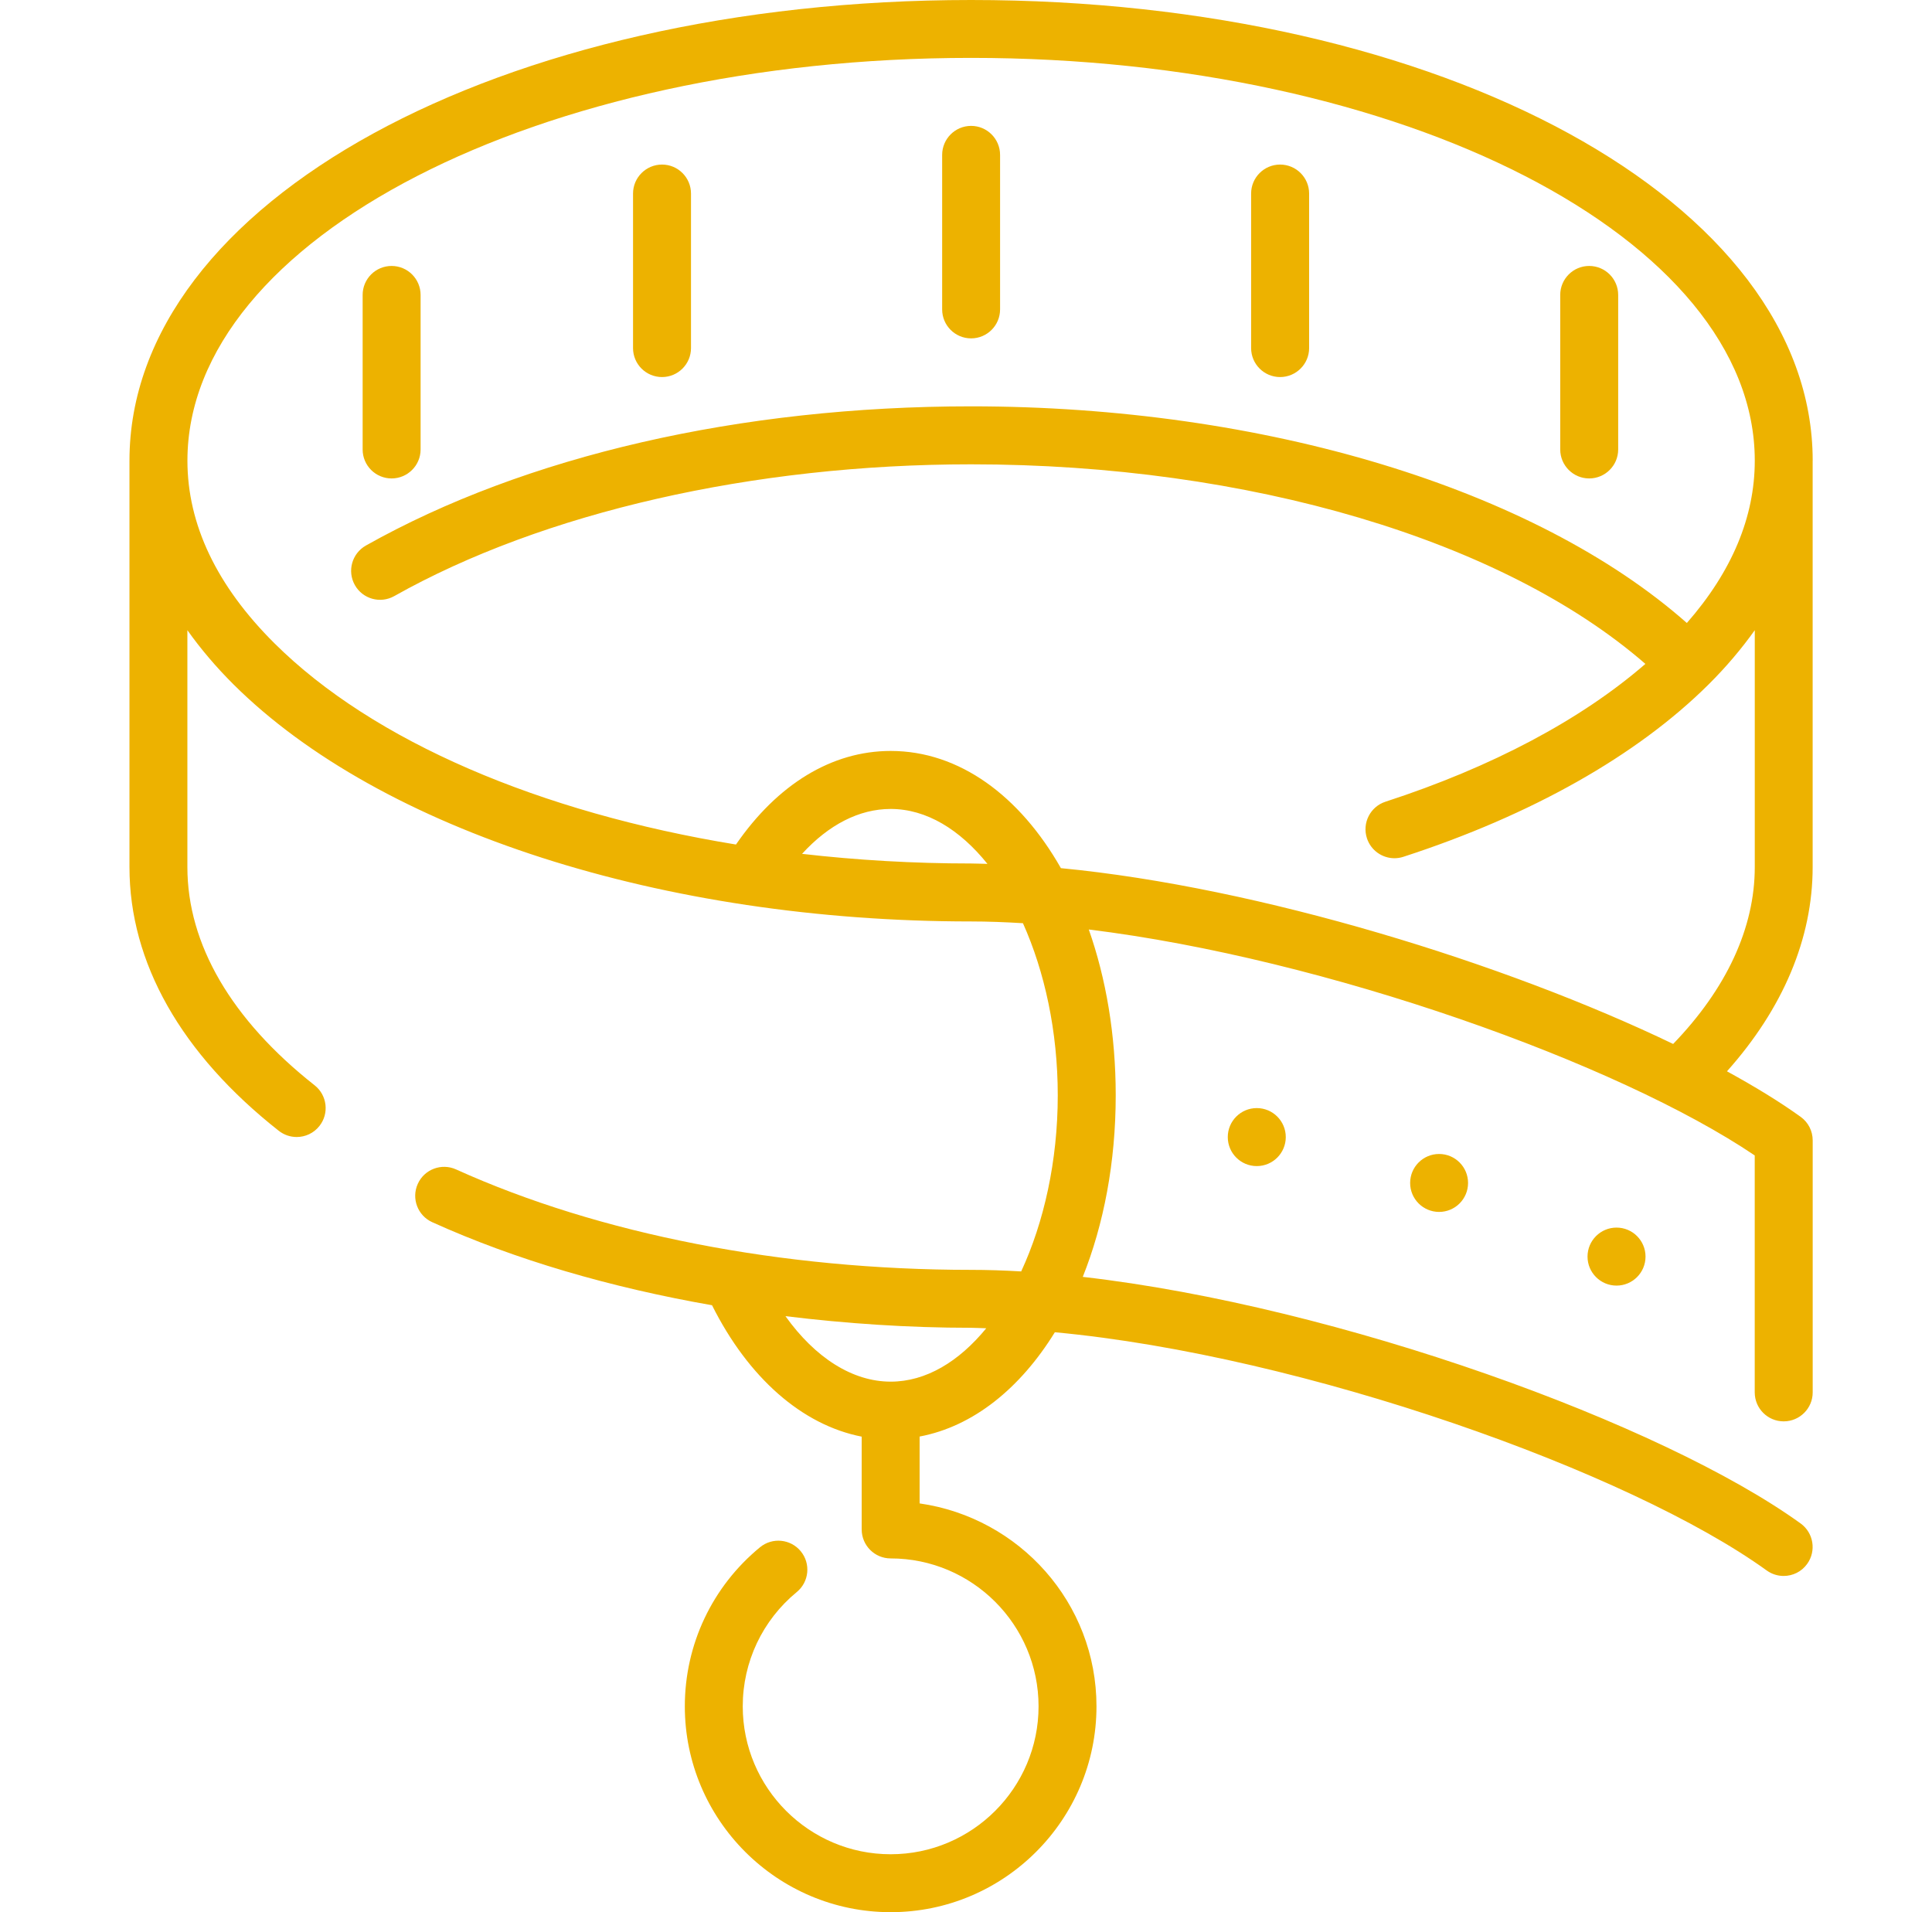 <svg xmlns="http://www.w3.org/2000/svg" width="97" height="96" viewBox="0 0 97 96" fill="none"><g clip-path="url(#clip0_1430_631)"><path d="M91.01 23.128C91.01 10.16 72.449 0 48.755 0C25.06 0 6.5 10.16 6.5 23.128V43.531C6.5 48.327 9.092 52.907 13.996 56.771C14.264 56.981 14.58 57.083 14.896 57.083C15.326 57.083 15.752 56.893 16.038 56.529C16.536 55.899 16.426 54.983 15.796 54.487C11.618 51.193 9.408 47.403 9.408 43.531V31.639C10.074 32.575 10.844 33.485 11.726 34.363C19.108 41.701 33.297 46.261 48.753 46.261C49.593 46.261 50.465 46.295 51.359 46.349C52.447 48.775 53.107 51.775 53.107 54.989C53.107 58.291 52.411 61.371 51.271 63.831C50.409 63.781 49.567 63.753 48.753 63.753C39.263 63.753 30.082 61.961 22.9 58.711C22.168 58.379 21.306 58.703 20.976 59.435C20.644 60.167 20.97 61.029 21.7 61.359C25.854 63.241 30.645 64.637 35.749 65.529C37.573 69.174 40.277 71.543 43.263 72.126V76.786C43.263 77.588 43.915 78.24 44.717 78.24C48.811 78.24 52.143 81.572 52.143 85.666C52.143 89.76 48.811 93.092 44.717 93.092C40.623 93.092 37.291 89.76 37.291 85.666C37.291 83.438 38.279 81.346 40.003 79.928C40.625 79.418 40.713 78.502 40.205 77.882C39.695 77.26 38.777 77.17 38.157 77.68C35.759 79.652 34.383 82.562 34.383 85.666C34.383 91.364 39.019 96 44.717 96C50.417 96 55.051 91.364 55.051 85.666C55.051 80.466 51.177 76.194 46.171 75.478V72.121C48.861 71.614 51.221 69.705 52.961 66.885C65.489 68.053 81.854 73.901 88.7 78.844C88.958 79.03 89.256 79.12 89.55 79.12C90.004 79.12 90.448 78.912 90.732 78.516C91.202 77.864 91.054 76.956 90.406 76.486C83.472 71.481 67.231 65.579 54.363 64.105C55.413 61.475 56.017 58.359 56.017 54.987C56.017 51.951 55.529 49.121 54.665 46.665C66.571 48.127 81.262 53.387 88.1 58.009V69.906C88.1 70.707 88.75 71.359 89.554 71.359C90.358 71.359 91.01 70.707 91.01 69.906V57.251C91.01 56.783 90.786 56.343 90.406 56.071C89.368 55.323 88.116 54.557 86.706 53.785C89.524 50.627 91.008 47.115 91.008 43.529V23.128H91.01ZM44.719 69.365C42.805 69.365 40.931 68.171 39.435 66.077C42.477 66.449 45.597 66.661 48.755 66.661C49.001 66.661 49.265 66.681 49.517 66.685C48.145 68.361 46.487 69.365 44.719 69.365ZM48.755 43.351C45.861 43.351 43.021 43.183 40.269 42.867C41.605 41.405 43.137 40.613 44.719 40.613C46.515 40.613 48.195 41.651 49.577 43.371C49.305 43.367 49.021 43.351 48.755 43.351ZM17.816 29.373C18.21 30.073 19.096 30.321 19.798 29.925C27.262 25.723 37.819 23.311 48.755 23.311C62.713 23.311 75.473 27.123 82.61 33.331C79.382 36.131 74.913 38.509 69.563 40.249C68.797 40.497 68.381 41.317 68.629 42.083C68.829 42.697 69.399 43.087 70.011 43.087C70.161 43.087 70.311 43.065 70.461 43.015C76.894 40.925 82.19 37.933 85.784 34.361C86.666 33.485 87.436 32.573 88.102 31.639V43.531C88.102 46.591 86.676 49.643 84.004 52.411C75.585 48.361 63.265 44.547 53.265 43.585C51.207 39.965 48.171 37.701 44.719 37.701C41.763 37.701 39.039 39.371 36.951 42.399C27.126 40.795 18.738 37.227 13.78 32.297C10.88 29.415 9.41 26.328 9.41 23.127C9.41 11.976 27.06 2.906 48.755 2.906C70.449 2.906 88.102 11.976 88.102 23.127C88.102 25.954 86.956 28.691 84.692 31.277C77.058 24.538 63.481 20.4 48.755 20.4C37.165 20.4 26.374 22.883 18.37 27.389C17.67 27.787 17.422 28.671 17.816 29.373Z" fill="#EDB200"></path><path d="M81.161 64.543C81.965 64.543 82.617 63.891 82.617 63.087C82.617 62.283 81.965 61.631 81.161 61.631C80.357 61.631 79.705 62.283 79.705 63.087C79.705 63.891 80.357 64.543 81.161 64.543Z" fill="#EDB200"></path><path d="M72.253 60.844C73.056 60.844 73.707 60.193 73.707 59.39C73.707 58.587 73.056 57.935 72.253 57.935C71.45 57.935 70.799 58.587 70.799 59.39C70.799 60.193 71.45 60.844 72.253 60.844Z" fill="#EDB200"></path><path d="M63.099 58.543C63.903 58.543 64.555 57.891 64.555 57.087C64.555 56.283 63.903 55.631 63.099 55.631C62.294 55.631 61.643 56.283 61.643 57.087C61.643 57.891 62.294 58.543 63.099 58.543Z" fill="#EDB200"></path><path d="M48.757 16.988C49.559 16.988 50.211 16.337 50.211 15.534V7.776C50.211 6.974 49.559 6.32 48.757 6.32C47.955 6.32 47.303 6.972 47.303 7.776V15.534C47.303 16.337 47.953 16.988 48.757 16.988Z" fill="#EDB200"></path><path d="M33.239 18.93C34.041 18.93 34.693 18.278 34.693 17.476V9.718C34.693 8.914 34.041 8.262 33.239 8.262C32.435 8.262 31.783 8.914 31.783 9.718V17.476C31.783 18.28 32.435 18.93 33.239 18.93Z" fill="#EDB200"></path><path d="M64.27 18.93C65.073 18.93 65.727 18.278 65.727 17.476V9.718C65.727 8.914 65.075 8.262 64.27 8.262C63.467 8.262 62.815 8.914 62.815 9.718V17.476C62.816 18.28 63.468 18.93 64.27 18.93Z" fill="#EDB200"></path><path d="M19.661 24.02C20.463 24.02 21.117 23.368 21.117 22.566V14.808C21.117 14.004 20.465 13.352 19.661 13.352C18.857 13.352 18.207 14.004 18.207 14.808V22.566C18.207 23.368 18.857 24.02 19.661 24.02Z" fill="#EDB200"></path><path d="M79.788 24.02C80.592 24.02 81.244 23.368 81.244 22.566V14.808C81.244 14.004 80.594 13.352 79.788 13.352C78.986 13.352 78.334 14.004 78.334 14.808V22.566C78.336 23.368 78.986 24.02 79.788 24.02Z" fill="#EDB200"></path></g><defs><clipPath><rect width="96" height="96" fill="white" transform="translate(0.75)"></rect></clipPath></defs></svg>